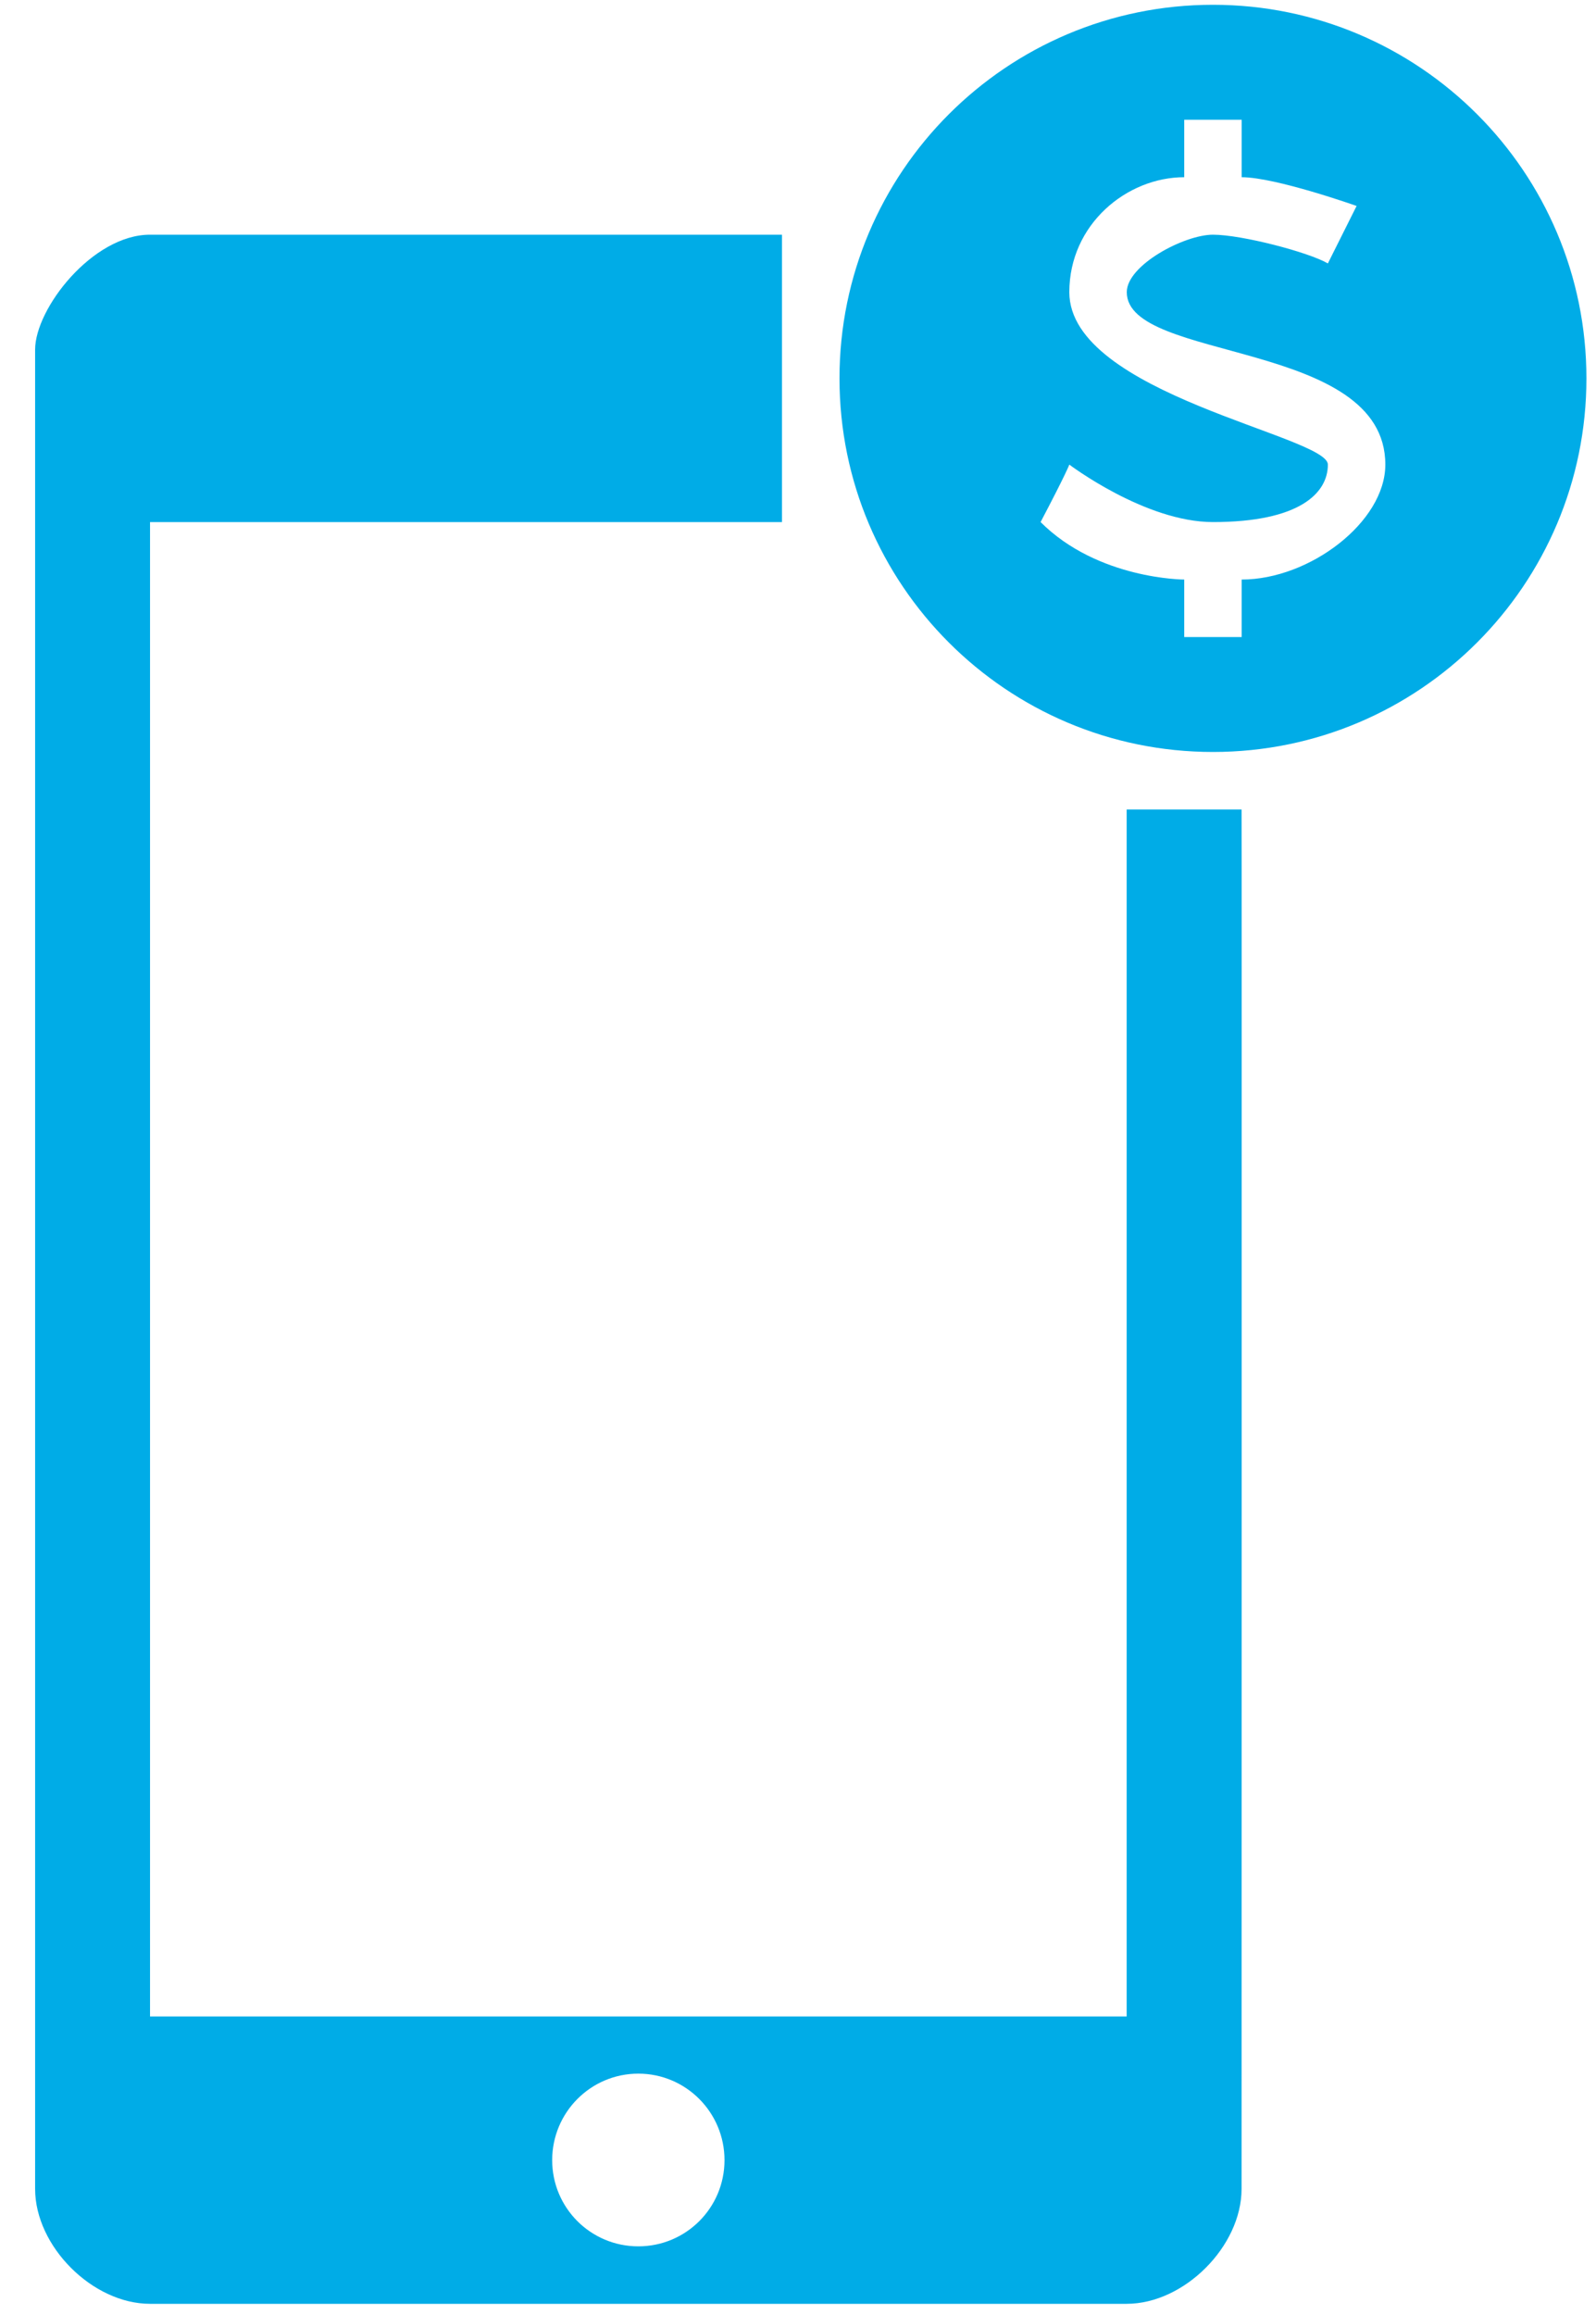 <?xml version="1.0" encoding="UTF-8"?>
<svg width="40px" height="58px" viewBox="0 0 40 58" version="1.1" xmlns="http://www.w3.org/2000/svg" xmlns:xlink="http://www.w3.org/1999/xlink">
    <!-- Generator: Sketch 52.1 (67048) - http://www.bohemiancoding.com/sketch -->
    <title>Group 4</title>
    <desc>Created with Sketch.</desc>
    <g id="Design" stroke="none" stroke-width="1" fill="none" fill-rule="evenodd">
        <g id="Telenor-New-New-" transform="translate(-254, -639)" fill="#00ACE7">
            <g id="Group-7" transform="translate(0, 624)">
                <g id="Group-4" transform="translate(254.88, 15.12)">
                    <path d="M15.118,56.16 C13.923,56.16 12.959,55.195 12.959,54 C12.959,52.805 13.923,51.833 15.118,51.833 C16.313,51.833 17.278,52.805 17.278,54 C17.278,55.195 16.313,56.16 15.118,56.16 L15.118,56.16 Z M30.237,20.16 L27.357,20.16 L27.357,50.4 L2.88,50.4 L2.88,12.96 L18.718,12.96 L18.718,5.76 L2.88,5.76 C1.44,5.76 0,7.61 0,8.64 L0,54.72 C0,56.16 1.44,57.6 2.88,57.6 L27.357,57.6 C28.797,57.6 30.237,56.16 30.237,54.72 C30.237,54.72 30.244,20.16 30.237,20.16 L30.237,20.16 Z" id="Fill-341"></path>
                    <path d="M30.24,14.4 L30.24,15.84 L28.8,15.84 L28.8,14.4 C28.8,14.4 26.64,14.4 25.2,12.96 C25.855,11.714 25.92,11.52 25.92,11.52 C25.92,11.52 27.821,12.96 29.52,12.96 C31.68,12.96 32.4,12.24 32.4,11.52 C32.4,10.8 25.92,9.756 25.92,7.2 C25.92,5.501 27.36,4.32 28.8,4.32 L28.8,2.88 L30.24,2.88 L30.24,4.32 C31.09,4.32 33.12,5.04 33.12,5.04 L32.4,6.48 C31.918,6.199 30.24,5.76 29.52,5.76 C28.8,5.76 27.36,6.523 27.36,7.2 C27.36,8.957 33.84,8.381 33.84,11.52 C33.84,12.96 31.939,14.4 30.24,14.4 L30.24,14.4 Z M29.52,0 C24.35,0 20.16,4.19 20.16,9.36 C20.16,14.53 24.35,18.72 29.52,18.72 C34.69,18.72 38.88,14.53 38.88,9.36 C38.88,4.19 34.69,0 29.52,0 L29.52,0 Z" id="Fill-342"></path>
                </g>
            </g>
        </g>
    </g>
</svg>